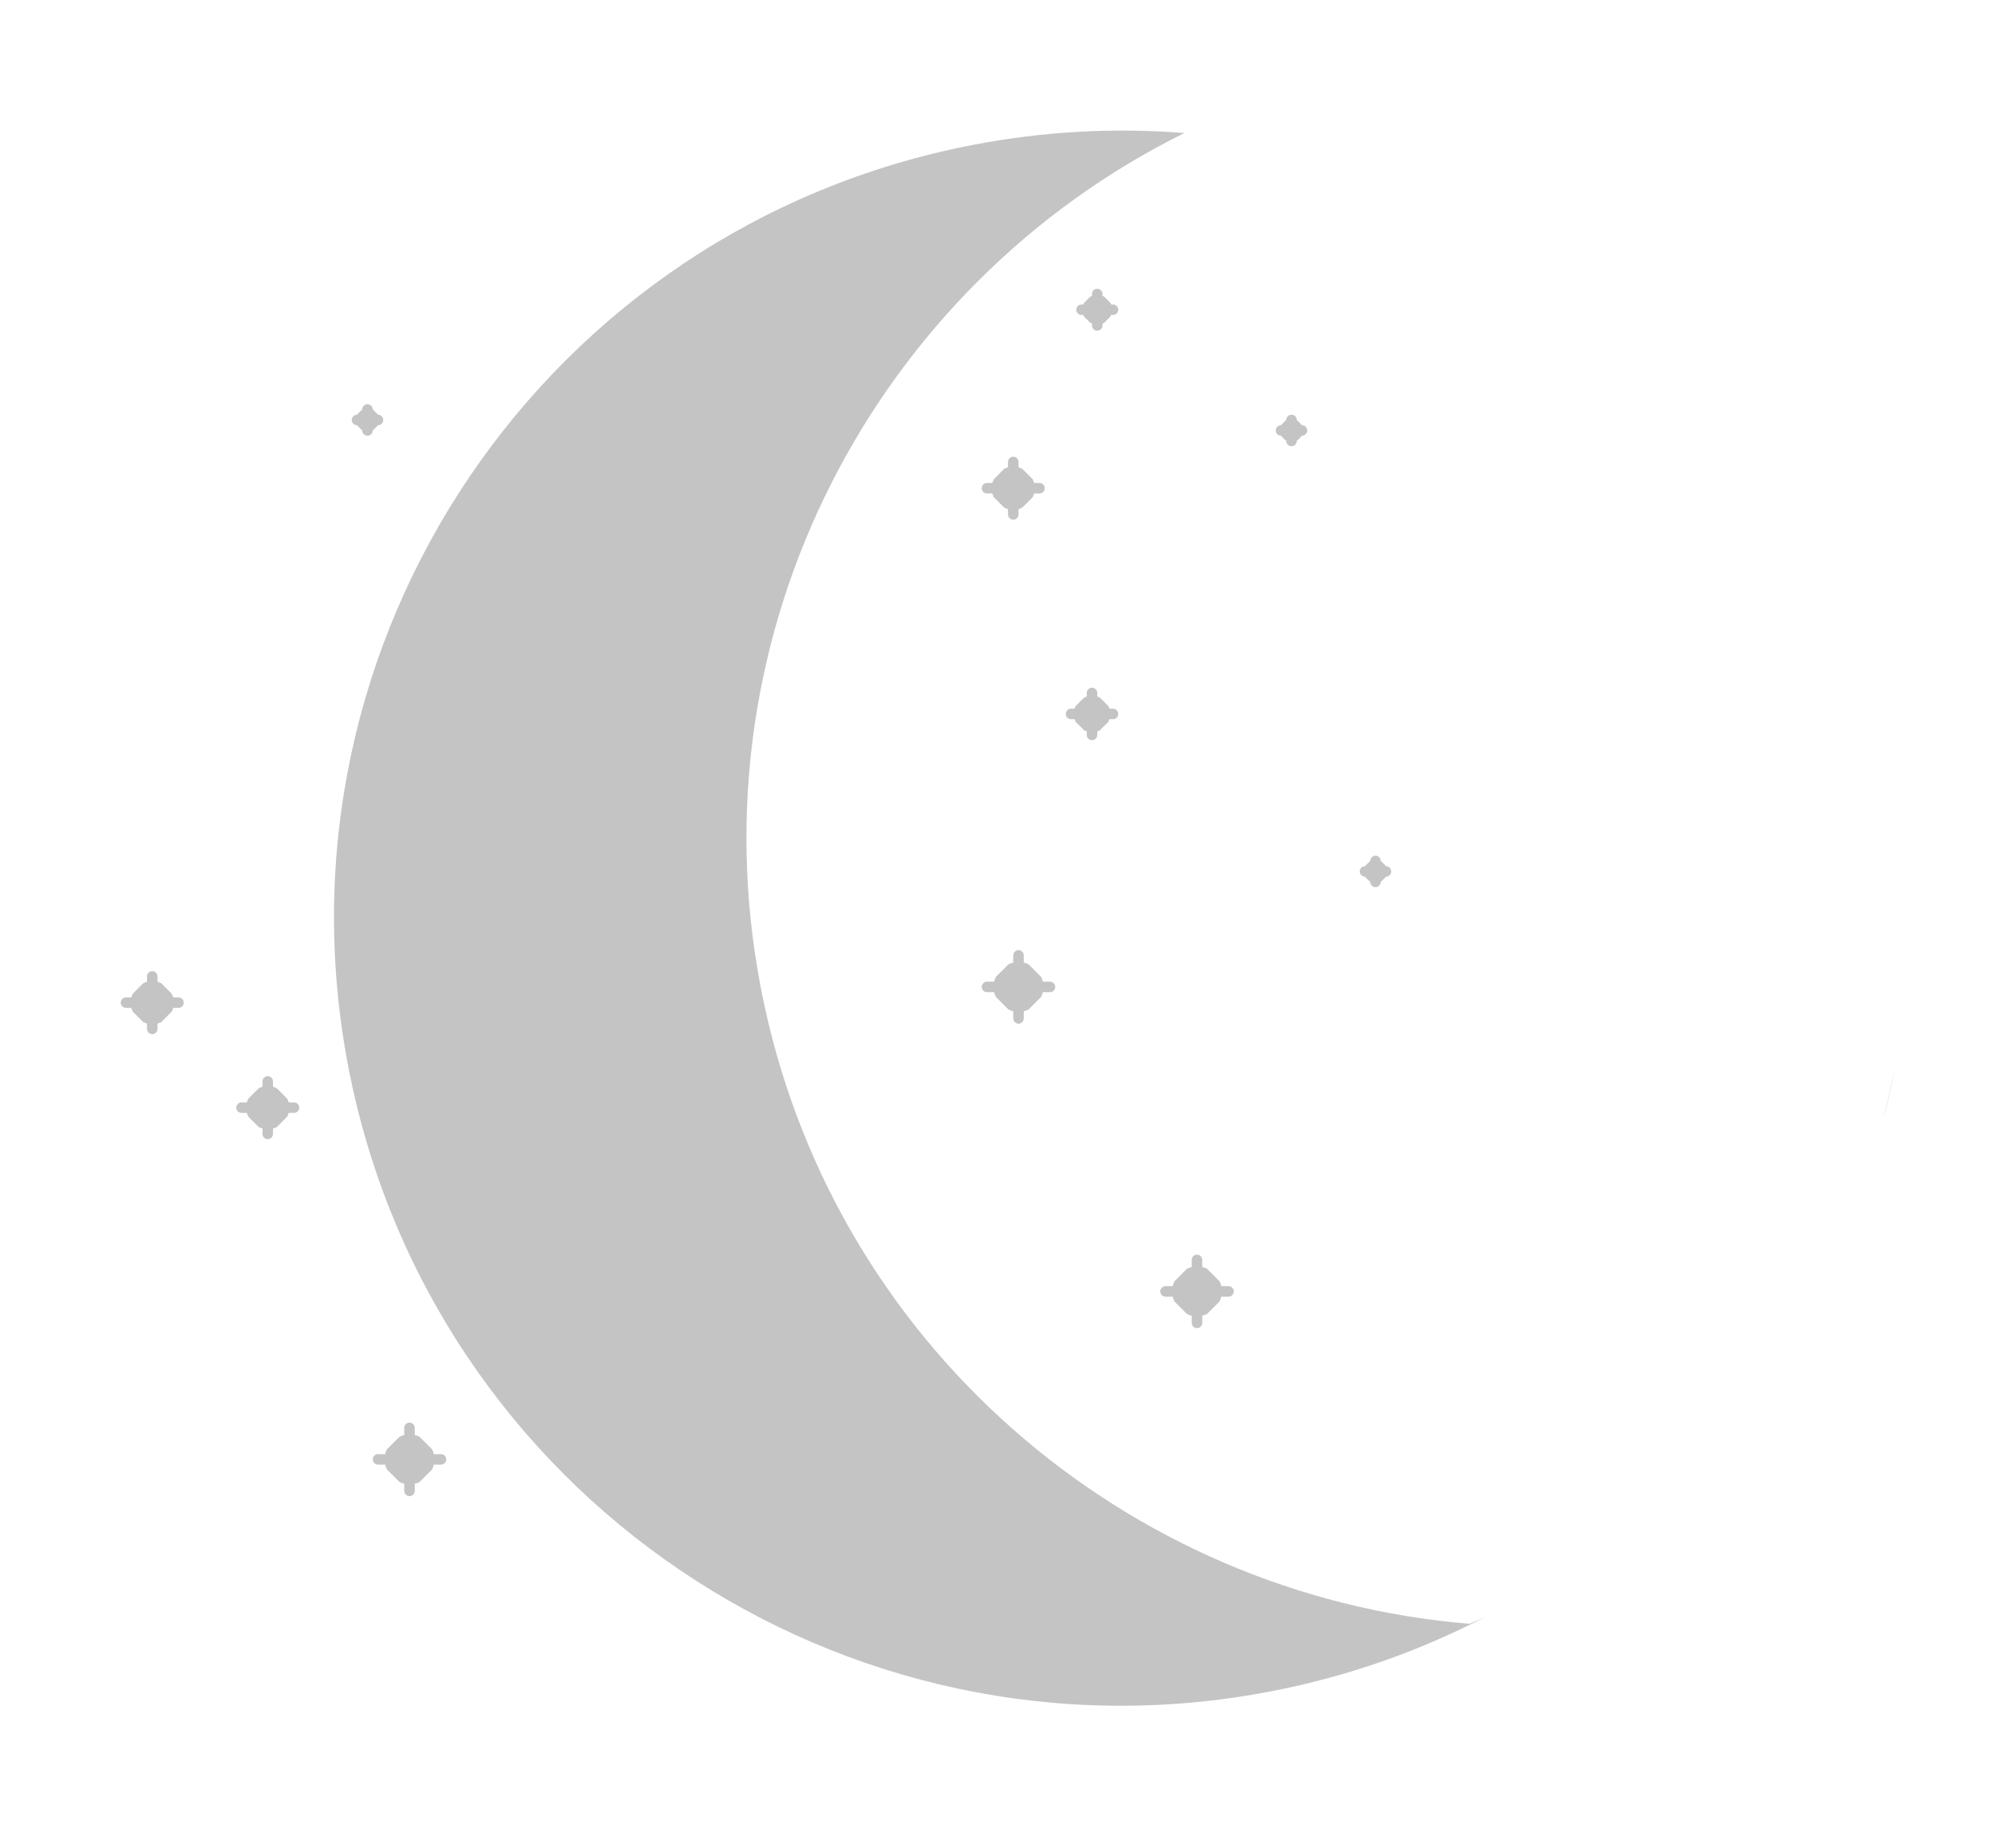 <svg width="380" height="352" viewBox="0 0 380 352" version="1.1" xmlns="http://www.w3.org/2000/svg" xmlns:xlink="http://www.w3.org/1999/xlink">
<title>Moon</title>
<desc>Created using Figma</desc>
<g id="Canvas" transform="matrix(2 0 0 2 1562 -684)">
<g id="Moon">
<g id="Moon">
<g id="Moon with stars">
<g id="Subtract">
<use xlink:href="#path0_fill" transform="matrix(0.982 -0.189 0.189 0.982 -762 369.978)" fill="#C4C4C4"/>
</g>
</g>
</g>
<g id="Star" filter="url(#filter0_f)">
<g id="Ellipse 5">
<use xlink:href="#path1_fill" transform="translate(-743.8 479.2)" fill="#C4C4C4"/>
</g>
<g id="Vector 8">
<use xlink:href="#path2_stroke" transform="translate(-745 478)" fill="#C4C4C4"/>
</g>
<g id="Vector 10">
<use xlink:href="#path3_stroke" transform="translate(-743.8 479.2)" fill="#C4C4C4"/>
</g>
</g>
<g id="Star" filter="url(#filter1_f)">
<g id="Ellipse 5">
<use xlink:href="#path4_fill" transform="translate(-650.6 424.4)" fill="#C4C4C4"/>
</g>
<g id="Vector 8">
<use xlink:href="#path5_stroke" transform="translate(-651 424)" fill="#C4C4C4"/>
</g>
<g id="Vector 10">
<use xlink:href="#path6_stroke" transform="translate(-650.6 424.4)" fill="#C4C4C4"/>
</g>
</g>
<g id="Star" filter="url(#filter2_f)">
<g id="Ellipse 5">
<use xlink:href="#path1_fill" transform="translate(-685.8 434.2)" fill="#C4C4C4"/>
</g>
<g id="Vector 8">
<use xlink:href="#path2_stroke" transform="translate(-687 433)" fill="#C4C4C4"/>
</g>
<g id="Vector 10">
<use xlink:href="#path3_stroke" transform="translate(-685.8 434.2)" fill="#C4C4C4"/>
</g>
</g>
<g id="Star" filter="url(#filter3_f)">
<g id="Ellipse 5">
<use xlink:href="#path1_fill" transform="translate(-668.8 463.2)" fill="#C4C4C4"/>
</g>
<g id="Vector 8">
<use xlink:href="#path2_stroke" transform="translate(-670 462)" fill="#C4C4C4"/>
</g>
<g id="Vector 10">
<use xlink:href="#path3_stroke" transform="translate(-668.8 463.2)" fill="#C4C4C4"/>
</g>
</g>
<g id="Star" filter="url(#filter4_f)">
<g id="Ellipse 5">
<use xlink:href="#path7_fill" transform="translate(-768 436)" fill="#C4C4C4"/>
</g>
<g id="Vector 8">
<use xlink:href="#path8_stroke" transform="translate(-769 435)" fill="#C4C4C4"/>
</g>
<g id="Vector 10">
<use xlink:href="#path9_stroke" transform="translate(-768 436)" fill="#C4C4C4"/>
</g>
</g>
<g id="Star" filter="url(#filter5_f)">
<g id="Ellipse 5">
<use xlink:href="#path7_fill" transform="translate(-757 446)" fill="#C4C4C4"/>
</g>
<g id="Vector 8">
<use xlink:href="#path8_stroke" transform="translate(-758 445)" fill="#C4C4C4"/>
</g>
<g id="Vector 10">
<use xlink:href="#path9_stroke" transform="translate(-757 446)" fill="#C4C4C4"/>
</g>
</g>
<g id="Star" filter="url(#filter6_f)">
<g id="Ellipse 5">
<use xlink:href="#path10_fill" transform="translate(-678.2 408.8)" fill="#C4C4C4"/>
</g>
<g id="Vector 8">
<use xlink:href="#path11_stroke" transform="translate(-679 408)" fill="#C4C4C4"/>
</g>
<g id="Vector 10">
<use xlink:href="#path12_stroke" transform="translate(-678.2 408.8)" fill="#C4C4C4"/>
</g>
</g>
<g id="Star" filter="url(#filter7_f)">
<g id="Ellipse 5">
<use xlink:href="#path13_fill" transform="translate(-677.4 370.6)" fill="#C4C4C4"/>
</g>
<g id="Vector 8">
<use xlink:href="#path14_stroke" transform="translate(-678 370)" fill="#C4C4C4"/>
</g>
<g id="Vector 10">
<use xlink:href="#path15_stroke" transform="translate(-677.4 370.6)" fill="#C4C4C4"/>
</g>
</g>
<g id="Star" filter="url(#filter8_f)">
<g id="Ellipse 5">
<use xlink:href="#path7_fill" transform="translate(-686 387)" fill="#C4C4C4"/>
</g>
<g id="Vector 8">
<use xlink:href="#path8_stroke" transform="translate(-687 386)" fill="#C4C4C4"/>
</g>
<g id="Vector 10">
<use xlink:href="#path9_stroke" transform="translate(-686 387)" fill="#C4C4C4"/>
</g>
</g>
<g id="Star" filter="url(#filter9_f)">
<g id="Ellipse 5">
<use xlink:href="#path4_fill" transform="translate(-658.6 382.4)" fill="#C4C4C4"/>
</g>
<g id="Vector 8">
<use xlink:href="#path5_stroke" transform="translate(-659 382)" fill="#C4C4C4"/>
</g>
<g id="Vector 10">
<use xlink:href="#path6_stroke" transform="translate(-658.6 382.4)" fill="#C4C4C4"/>
</g>
</g>
<g id="Star" filter="url(#filter10_f)">
<g id="Ellipse 5">
<use xlink:href="#path4_fill" transform="translate(-746.6 381.4)" fill="#C4C4C4"/>
</g>
<g id="Vector 8">
<use xlink:href="#path5_stroke" transform="translate(-747 381)" fill="#C4C4C4"/>
</g>
<g id="Vector 10">
<use xlink:href="#path6_stroke" transform="translate(-746.6 381.4)" fill="#C4C4C4"/>
</g>
</g>
</g>
</g>
<defs>
<filter id="filter0_f" filterUnits="userSpaceOnUse" x="-748" y="475" width="12" height="12" color-interpolation-filters="sRGB">
<feFlood flood-opacity="0" result="BackgroundImageFix"/>
<feBlend mode="normal" in="SourceGraphic" in2="BackgroundImageFix" result="shape"/>
<feGaussianBlur stdDeviation="1" result="effect1_foregroundBlur"/>
</filter>
<filter id="filter1_f" filterUnits="userSpaceOnUse" x="-654" y="421" width="8" height="8" color-interpolation-filters="sRGB">
<feFlood flood-opacity="0" result="BackgroundImageFix"/>
<feBlend mode="normal" in="SourceGraphic" in2="BackgroundImageFix" result="shape"/>
<feGaussianBlur stdDeviation="1" result="effect1_foregroundBlur"/>
</filter>
<filter id="filter2_f" filterUnits="userSpaceOnUse" x="-690" y="430" width="12" height="12" color-interpolation-filters="sRGB">
<feFlood flood-opacity="0" result="BackgroundImageFix"/>
<feBlend mode="normal" in="SourceGraphic" in2="BackgroundImageFix" result="shape"/>
<feGaussianBlur stdDeviation="1" result="effect1_foregroundBlur"/>
</filter>
<filter id="filter3_f" filterUnits="userSpaceOnUse" x="-673" y="459" width="12" height="12" color-interpolation-filters="sRGB">
<feFlood flood-opacity="0" result="BackgroundImageFix"/>
<feBlend mode="normal" in="SourceGraphic" in2="BackgroundImageFix" result="shape"/>
<feGaussianBlur stdDeviation="1" result="effect1_foregroundBlur"/>
</filter>
<filter id="filter4_f" filterUnits="userSpaceOnUse" x="-772" y="432" width="11" height="11" color-interpolation-filters="sRGB">
<feFlood flood-opacity="0" result="BackgroundImageFix"/>
<feBlend mode="normal" in="SourceGraphic" in2="BackgroundImageFix" result="shape"/>
<feGaussianBlur stdDeviation="1" result="effect1_foregroundBlur"/>
</filter>
<filter id="filter5_f" filterUnits="userSpaceOnUse" x="-761" y="442" width="11" height="11" color-interpolation-filters="sRGB">
<feFlood flood-opacity="0" result="BackgroundImageFix"/>
<feBlend mode="normal" in="SourceGraphic" in2="BackgroundImageFix" result="shape"/>
<feGaussianBlur stdDeviation="1" result="effect1_foregroundBlur"/>
</filter>
<filter id="filter6_f" filterUnits="userSpaceOnUse" x="-682" y="405" width="10" height="10" color-interpolation-filters="sRGB">
<feFlood flood-opacity="0" result="BackgroundImageFix"/>
<feBlend mode="normal" in="SourceGraphic" in2="BackgroundImageFix" result="shape"/>
<feGaussianBlur stdDeviation="1" result="effect1_foregroundBlur"/>
</filter>
<filter id="filter7_f" filterUnits="userSpaceOnUse" x="-681" y="367" width="9" height="9" color-interpolation-filters="sRGB">
<feFlood flood-opacity="0" result="BackgroundImageFix"/>
<feBlend mode="normal" in="SourceGraphic" in2="BackgroundImageFix" result="shape"/>
<feGaussianBlur stdDeviation="1" result="effect1_foregroundBlur"/>
</filter>
<filter id="filter8_f" filterUnits="userSpaceOnUse" x="-690" y="383" width="11" height="11" color-interpolation-filters="sRGB">
<feFlood flood-opacity="0" result="BackgroundImageFix"/>
<feBlend mode="normal" in="SourceGraphic" in2="BackgroundImageFix" result="shape"/>
<feGaussianBlur stdDeviation="1" result="effect1_foregroundBlur"/>
</filter>
<filter id="filter9_f" filterUnits="userSpaceOnUse" x="-662" y="379" width="8" height="8" color-interpolation-filters="sRGB">
<feFlood flood-opacity="0" result="BackgroundImageFix"/>
<feBlend mode="normal" in="SourceGraphic" in2="BackgroundImageFix" result="shape"/>
<feGaussianBlur stdDeviation="1" result="effect1_foregroundBlur"/>
</filter>
<filter id="filter10_f" filterUnits="userSpaceOnUse" x="-750" y="378" width="8" height="8" color-interpolation-filters="sRGB">
<feFlood flood-opacity="0" result="BackgroundImageFix"/>
<feBlend mode="normal" in="SourceGraphic" in2="BackgroundImageFix" result="shape"/>
<feGaussianBlur stdDeviation="1" result="effect1_foregroundBlur"/>
</filter>
<path id="path0_fill" fill-rule="evenodd" d="M 95 2.696C 63.288 11.449 40 40.505 40 75C 40 109.439 63.212 138.457 94.846 147.261C 95.383 147.139 95.913 147.016 96.437 146.892C 89.645 148.914 82.449 150 75 150C 33.579 150 -2.88047e-05 116.421 2.16415e-11 75C -3.11275e-05 33.579 33.579 -4.61381e-06 75 8.16397e-11C 81.926 -1.01091e-05 88.633 0.939 95 2.696ZM 144.563 103.09C 143.933 104.572 143.258 106.089 142.539 107.65C 143.262 106.157 143.937 104.636 144.563 103.09Z"/>
<path id="path1_fill" d="M 3.6 1.8C 3.6 2.794 2.794 3.6 1.8 3.6C 0.806 3.6 0 2.794 0 1.8C 0 0.806 0.806 0 1.8 0C 2.794 0 3.6 0.806 3.6 1.8Z"/>
<path id="path2_stroke" d="M 2.5 6C 2.5 6.276 2.724 6.5 3 6.5C 3.276 6.5 3.5 6.276 3.5 6L 2.5 6ZM 3.5 0C 3.5 -0.276 3.276 -0.5 3 -0.5C 2.724 -0.5 2.5 -0.276 2.5 0L 3.5 0ZM 0 2.5C -0.276 2.5 -0.5 2.724 -0.5 3C -0.5 3.276 -0.276 3.5 0 3.5L 0 2.5ZM 6 3.5C 6.276 3.5 6.5 3.276 6.5 3C 6.5 2.724 6.276 2.5 6 2.5L 6 3.5ZM 3.5 6L 3.5 0L 2.5 0L 2.5 6L 3.5 6ZM 0 3.5L 6 3.5L 6 2.5L 0 2.5L 0 3.5Z"/>
<path id="path3_stroke" d="M 0 1.2L -0.354 0.846L -0.5 1.2L 0 1.2ZM 1.2 0L 1.2 -0.5L 0.846 -0.354L 1.2 0ZM 2.4 0L 2.754 -0.354L 2.4 -0.5L 2.4 0ZM 3.6 1.2L 4.1 1.2L 3.954 0.846L 3.6 1.2ZM 3.6 2.4L 3.954 2.754L 4.1 2.4L 3.6 2.4ZM 2.4 3.6L 2.4 4.1L 2.754 3.954L 2.4 3.6ZM 1.2 3.6L 0.846 3.954L 1.2 4.1L 1.2 3.6ZM 0 2.4L -0.5 2.4L -0.354 2.754L 0 2.4ZM 0.354 1.554L 1.554 0.354L 0.846 -0.354L -0.354 0.846L 0.354 1.554ZM 1.2 0.5L 2.4 0.5L 2.4 -0.5L 1.2 -0.5L 1.2 0.5ZM 2.046 0.354L 3.246 1.554L 3.954 0.846L 2.754 -0.354L 2.046 0.354ZM 3.1 1.2L 3.1 2.4L 4.1 2.4L 4.1 1.2L 3.1 1.2ZM 3.246 2.046L 2.046 3.246L 2.754 3.954L 3.954 2.754L 3.246 2.046ZM 2.4 3.1L 1.2 3.1L 1.2 4.1L 2.4 4.1L 2.4 3.1ZM 1.554 3.246L 0.354 2.046L -0.354 2.754L 0.846 3.954L 1.554 3.246ZM 0.5 2.4L 0.5 1.2L -0.5 1.2L -0.5 2.4L 0.5 2.4Z"/>
<path id="path4_fill" d="M 1.2 0.6C 1.2 0.931 0.931 1.2 0.6 1.2C 0.269 1.2 0 0.931 0 0.6C 0 0.269 0.269 0 0.6 0C 0.931 0 1.2 0.269 1.2 0.6Z"/>
<path id="path5_stroke" d="M 0.5 2C 0.5 2.276 0.724 2.5 1 2.5C 1.276 2.5 1.5 2.276 1.5 2L 0.5 2ZM 1.5 0C 1.5 -0.276 1.276 -0.5 1 -0.5C 0.724 -0.5 0.5 -0.276 0.5 0L 1.5 0ZM 0 0.5C -0.276 0.5 -0.5 0.724 -0.5 1C -0.5 1.276 -0.276 1.5 0 1.5L 0 0.5ZM 2 1.5C 2.276 1.5 2.5 1.276 2.5 1C 2.5 0.724 2.276 0.5 2 0.5L 2 1.5ZM 1.5 2L 1.5 0L 0.5 0L 0.5 2L 1.5 2ZM 0 1.5L 2 1.5L 2 0.5L 0 0.5L 0 1.5Z"/>
<path id="path6_stroke" d="M 0 0.4L -0.354 0.046L -0.5 0.4L 0 0.4ZM 0.4 0L 0.4 -0.5L 0.046 -0.354L 0.4 0ZM 0.8 0L 1.154 -0.354L 0.8 -0.5L 0.8 0ZM 1.2 0.4L 1.7 0.4L 1.554 0.046L 1.2 0.4ZM 1.2 0.8L 1.554 1.154L 1.7 0.8L 1.2 0.8ZM 0.8 1.2L 0.8 1.7L 1.154 1.554L 0.8 1.2ZM 0.4 1.2L 0.046 1.554L 0.4 1.7L 0.4 1.2ZM 0 0.8L -0.5 0.8L -0.354 1.154L 0 0.8ZM 0.354 0.754L 0.754 0.354L 0.046 -0.354L -0.354 0.046L 0.354 0.754ZM 0.4 0.5L 0.8 0.5L 0.8 -0.5L 0.4 -0.5L 0.4 0.5ZM 0.446 0.354L 0.846 0.754L 1.554 0.046L 1.154 -0.354L 0.446 0.354ZM 0.7 0.4L 0.7 0.8L 1.7 0.8L 1.7 0.4L 0.7 0.4ZM 0.846 0.446L 0.446 0.846L 1.154 1.554L 1.554 1.154L 0.846 0.446ZM 0.8 0.7L 0.4 0.7L 0.4 1.7L 0.8 1.7L 0.8 0.7ZM 0.754 0.846L 0.354 0.446L -0.354 1.154L 0.046 1.554L 0.754 0.846ZM 0.5 0.8L 0.5 0.4L -0.5 0.4L -0.5 0.8L 0.5 0.8Z"/>
<path id="path7_fill" d="M 3 1.5C 3 2.328 2.328 3 1.5 3C 0.672 3 0 2.328 0 1.5C 0 0.672 0.672 0 1.5 0C 2.328 0 3 0.672 3 1.5Z"/>
<path id="path8_stroke" d="M 2 5C 2 5.276 2.224 5.5 2.5 5.5C 2.776 5.5 3 5.276 3 5L 2 5ZM 3 0C 3 -0.276 2.776 -0.5 2.5 -0.5C 2.224 -0.5 2 -0.276 2 0L 3 0ZM 0 2C -0.276 2 -0.5 2.224 -0.5 2.5C -0.5 2.776 -0.276 3 0 3L 0 2ZM 5 3C 5.276 3 5.5 2.776 5.5 2.5C 5.5 2.224 5.276 2 5 2L 5 3ZM 3 5L 3 0L 2 0L 2 5L 3 5ZM 0 3L 5 3L 5 2L 0 2L 0 3Z"/>
<path id="path9_stroke" d="M 0 1L -0.354 0.646L -0.5 1L 0 1ZM 1 0L 1 -0.5L 0.646 -0.354L 1 0ZM 2 0L 2.354 -0.354L 2 -0.5L 2 0ZM 3 1L 3.5 1L 3.354 0.646L 3 1ZM 3 2L 3.354 2.354L 3.5 2L 3 2ZM 2 3L 2 3.5L 2.354 3.354L 2 3ZM 1 3L 0.646 3.354L 1 3.5L 1 3ZM 0 2L -0.5 2L -0.354 2.354L 0 2ZM 0.354 1.354L 1.354 0.354L 0.646 -0.354L -0.354 0.646L 0.354 1.354ZM 1 0.5L 2 0.5L 2 -0.5L 1 -0.5L 1 0.5ZM 1.646 0.354L 2.646 1.354L 3.354 0.646L 2.354 -0.354L 1.646 0.354ZM 2.5 1L 2.5 2L 3.5 2L 3.5 1L 2.5 1ZM 2.646 1.646L 1.646 2.646L 2.354 3.354L 3.354 2.354L 2.646 1.646ZM 2 2.5L 1 2.5L 1 3.5L 2 3.5L 2 2.5ZM 1.354 2.646L 0.354 1.646L -0.354 2.354L 0.646 3.354L 1.354 2.646ZM 0.5 2L 0.5 1L -0.5 1L -0.5 2L 0.5 2Z"/>
<path id="path10_fill" d="M 2.4 1.2C 2.4 1.863 1.863 2.4 1.2 2.4C 0.537 2.4 0 1.863 0 1.2C 0 0.537 0.537 0 1.2 0C 1.863 0 2.4 0.537 2.4 1.2Z"/>
<path id="path11_stroke" d="M 1.5 4C 1.5 4.276 1.724 4.5 2 4.5C 2.276 4.5 2.5 4.276 2.5 4L 1.5 4ZM 2.5 0C 2.5 -0.276 2.276 -0.5 2 -0.5C 1.724 -0.5 1.5 -0.276 1.5 0L 2.5 0ZM 0 1.5C -0.276 1.5 -0.5 1.724 -0.5 2C -0.5 2.276 -0.276 2.5 0 2.5L 0 1.5ZM 4 2.5C 4.276 2.5 4.5 2.276 4.5 2C 4.5 1.724 4.276 1.5 4 1.5L 4 2.5ZM 2.5 4L 2.5 0L 1.5 0L 1.5 4L 2.5 4ZM 0 2.5L 4 2.5L 4 1.5L 0 1.5L 0 2.5Z"/>
<path id="path12_stroke" d="M 0 0.8L -0.354 0.446L -0.5 0.8L 0 0.8ZM 0.8 0L 0.8 -0.5L 0.446 -0.354L 0.8 0ZM 1.6 0L 1.954 -0.354L 1.6 -0.5L 1.6 0ZM 2.4 0.8L 2.9 0.8L 2.754 0.446L 2.4 0.8ZM 2.4 1.6L 2.754 1.954L 2.9 1.6L 2.4 1.6ZM 1.6 2.4L 1.6 2.9L 1.954 2.754L 1.6 2.4ZM 0.8 2.4L 0.446 2.754L 0.8 2.9L 0.8 2.4ZM 0 1.6L -0.5 1.6L -0.354 1.954L 0 1.6ZM 0.354 1.154L 1.154 0.354L 0.446 -0.354L -0.354 0.446L 0.354 1.154ZM 0.8 0.5L 1.6 0.5L 1.6 -0.5L 0.8 -0.5L 0.8 0.5ZM 1.246 0.354L 2.046 1.154L 2.754 0.446L 1.954 -0.354L 1.246 0.354ZM 1.9 0.8L 1.9 1.6L 2.9 1.6L 2.9 0.8L 1.9 0.8ZM 2.046 1.246L 1.246 2.046L 1.954 2.754L 2.754 1.954L 2.046 1.246ZM 1.6 1.9L 0.8 1.9L 0.8 2.9L 1.6 2.9L 1.6 1.9ZM 1.154 2.046L 0.354 1.246L -0.354 1.954L 0.446 2.754L 1.154 2.046ZM 0.5 1.6L 0.5 0.8L -0.5 0.8L -0.5 1.6L 0.5 1.6Z"/>
<path id="path13_fill" d="M 1.8 0.9C 1.8 1.397 1.397 1.8 0.9 1.8C 0.403 1.8 0 1.397 0 0.9C 0 0.403 0.403 0 0.9 0C 1.397 0 1.8 0.403 1.8 0.9Z"/>
<path id="path14_stroke" d="M 1 3C 1 3.276 1.224 3.5 1.5 3.5C 1.776 3.5 2 3.276 2 3L 1 3ZM 2 0C 2 -0.276 1.776 -0.5 1.5 -0.5C 1.224 -0.5 1 -0.276 1 0L 2 0ZM 0 1C -0.276 1 -0.5 1.224 -0.5 1.5C -0.5 1.776 -0.276 2 0 2L 0 1ZM 3 2C 3.276 2 3.5 1.776 3.5 1.5C 3.5 1.224 3.276 1 3 1L 3 2ZM 2 3L 2 0L 1 0L 1 3L 2 3ZM 0 2L 3 2L 3 1L 0 1L 0 2Z"/>
<path id="path15_stroke" d="M 0 0.6L -0.354 0.246L -0.5 0.6L 0 0.6ZM 0.6 0L 0.6 -0.5L 0.246 -0.354L 0.6 0ZM 1.2 0L 1.554 -0.354L 1.2 -0.5L 1.2 0ZM 1.8 0.6L 2.3 0.6L 2.154 0.246L 1.8 0.6ZM 1.8 1.2L 2.154 1.554L 2.3 1.2L 1.8 1.2ZM 1.2 1.8L 1.2 2.3L 1.554 2.154L 1.2 1.8ZM 0.6 1.8L 0.246 2.154L 0.6 2.3L 0.6 1.8ZM 0 1.2L -0.5 1.2L -0.354 1.554L 0 1.2ZM 0.354 0.954L 0.954 0.354L 0.246 -0.354L -0.354 0.246L 0.354 0.954ZM 0.6 0.5L 1.2 0.5L 1.2 -0.5L 0.6 -0.5L 0.6 0.5ZM 0.846 0.354L 1.446 0.954L 2.154 0.246L 1.554 -0.354L 0.846 0.354ZM 1.3 0.6L 1.3 1.2L 2.3 1.2L 2.3 0.6L 1.3 0.6ZM 1.446 0.846L 0.846 1.446L 1.554 2.154L 2.154 1.554L 1.446 0.846ZM 1.2 1.3L 0.6 1.3L 0.6 2.3L 1.2 2.3L 1.2 1.3ZM 0.954 1.446L 0.354 0.846L -0.354 1.554L 0.246 2.154L 0.954 1.446ZM 0.5 1.2L 0.5 0.6L -0.5 0.6L -0.5 1.2L 0.5 1.2Z"/>
</defs>
</svg>
